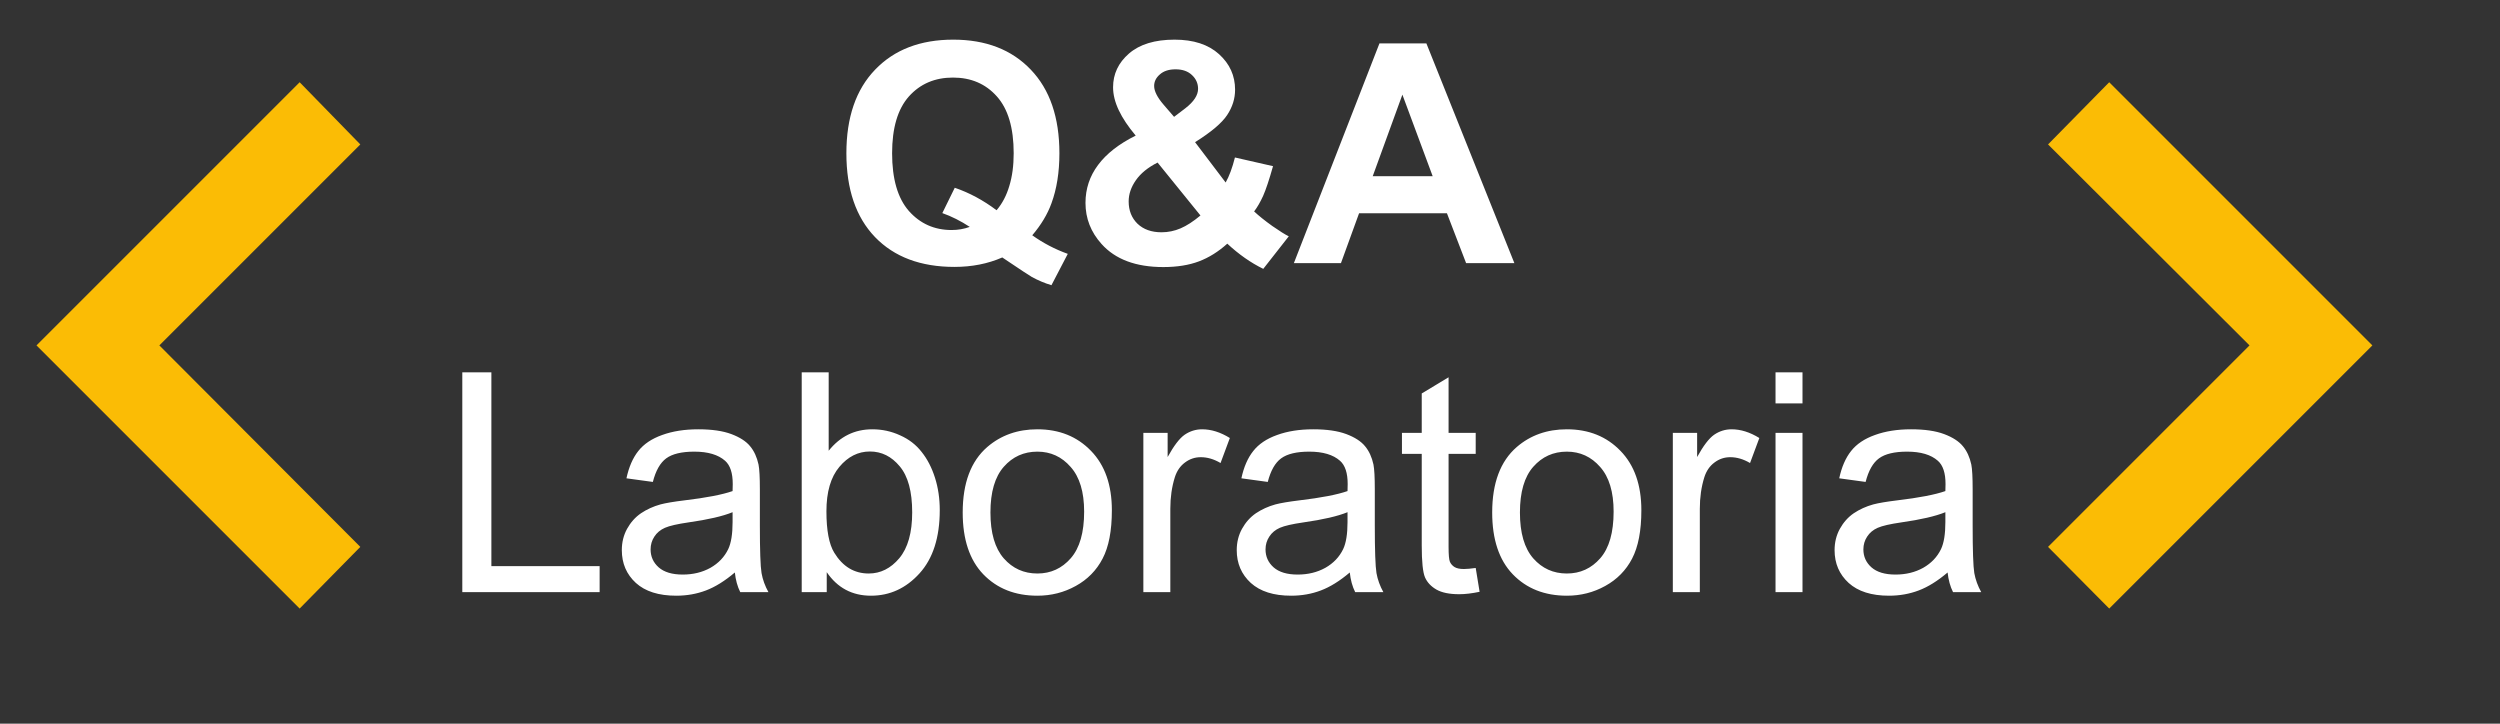 <svg width="114" height="33" viewBox="0 0 114 33" fill="none" xmlns="http://www.w3.org/2000/svg">
<rect x="0" y="0" width="114" height="33" fill="#333333" stroke="none"/>
<path d="M47.071 10.729C47.568 11.084 48.108 11.367 48.691 11.576L47.946 13.005C47.641 12.914 47.342 12.788 47.051 12.629C46.987 12.597 46.538 12.301 45.704 11.74C45.048 12.027 44.321 12.171 43.523 12.171C41.983 12.171 40.775 11.717 39.9 10.81C39.03 9.904 38.595 8.63 38.595 6.989C38.595 5.353 39.032 4.082 39.907 3.175C40.782 2.263 41.969 1.808 43.469 1.808C44.954 1.808 46.133 2.263 47.003 3.175C47.873 4.082 48.309 5.353 48.309 6.989C48.309 7.855 48.188 8.616 47.946 9.272C47.764 9.774 47.472 10.259 47.071 10.729ZM45.444 9.587C45.704 9.282 45.898 8.912 46.025 8.479C46.158 8.047 46.224 7.55 46.224 6.989C46.224 5.832 45.968 4.968 45.458 4.398C44.948 3.824 44.28 3.537 43.455 3.537C42.63 3.537 41.96 3.824 41.445 4.398C40.935 4.973 40.68 5.836 40.68 6.989C40.68 8.16 40.935 9.038 41.445 9.621C41.96 10.2 42.61 10.489 43.394 10.489C43.685 10.489 43.961 10.441 44.221 10.346C43.81 10.077 43.394 9.867 42.97 9.717L43.537 8.562C44.203 8.789 44.838 9.131 45.444 9.587ZM58.768 10.776L57.605 12.26C57.036 11.982 56.489 11.599 55.965 11.111C55.559 11.476 55.129 11.745 54.673 11.918C54.217 12.091 53.675 12.178 53.046 12.178C51.797 12.178 50.858 11.827 50.23 11.125C49.742 10.583 49.498 9.958 49.498 9.252C49.498 8.609 49.69 8.033 50.072 7.522C50.455 7.007 51.027 6.561 51.788 6.183C51.446 5.777 51.189 5.392 51.016 5.027C50.842 4.658 50.756 4.31 50.756 3.981C50.756 3.375 50.997 2.863 51.48 2.443C51.968 2.02 52.661 1.808 53.559 1.808C54.425 1.808 55.101 2.029 55.589 2.471C56.077 2.913 56.32 3.453 56.32 4.091C56.32 4.496 56.2 4.882 55.958 5.246C55.717 5.611 55.229 6.023 54.495 6.483L55.89 8.322C56.054 8.031 56.195 7.65 56.313 7.181L58.05 7.577C57.877 8.192 57.726 8.644 57.599 8.931C57.471 9.213 57.334 9.45 57.188 9.642C57.403 9.842 57.678 10.063 58.016 10.305C58.357 10.542 58.608 10.699 58.768 10.776ZM53.538 5.328L54.058 4.932C54.44 4.635 54.632 4.341 54.632 4.05C54.632 3.804 54.538 3.594 54.352 3.421C54.169 3.248 53.921 3.161 53.606 3.161C53.301 3.161 53.062 3.239 52.889 3.394C52.715 3.544 52.629 3.719 52.629 3.92C52.629 4.157 52.775 4.444 53.066 4.781L53.538 5.328ZM52.786 7.413C52.344 7.636 52.014 7.905 51.795 8.22C51.576 8.534 51.467 8.855 51.467 9.184C51.467 9.598 51.601 9.938 51.87 10.202C52.144 10.462 52.508 10.592 52.964 10.592C53.265 10.592 53.554 10.533 53.832 10.414C54.11 10.296 54.413 10.1 54.741 9.826L52.786 7.413ZM69.056 12H66.855L65.98 9.724H61.974L61.147 12H59L62.903 1.979H65.043L69.056 12ZM65.33 8.035L63.949 4.316L62.596 8.035H65.33ZM21.081 27V16.979H22.407V25.817H27.343V27H21.081ZM33.509 26.105C33.053 26.492 32.613 26.765 32.19 26.925C31.77 27.084 31.319 27.164 30.836 27.164C30.038 27.164 29.425 26.97 28.997 26.583C28.569 26.191 28.355 25.692 28.355 25.086C28.355 24.73 28.434 24.407 28.594 24.115C28.758 23.819 28.97 23.582 29.23 23.404C29.494 23.227 29.79 23.092 30.118 23.001C30.36 22.937 30.724 22.876 31.212 22.816C32.205 22.698 32.937 22.557 33.406 22.393C33.411 22.224 33.413 22.117 33.413 22.071C33.413 21.57 33.297 21.217 33.065 21.012C32.75 20.734 32.283 20.595 31.663 20.595C31.084 20.595 30.656 20.697 30.378 20.902C30.105 21.103 29.902 21.461 29.77 21.976L28.566 21.811C28.676 21.297 28.856 20.882 29.106 20.567C29.357 20.248 29.719 20.005 30.193 19.836C30.667 19.663 31.216 19.576 31.841 19.576C32.461 19.576 32.964 19.649 33.352 19.795C33.739 19.941 34.024 20.125 34.206 20.349C34.388 20.567 34.516 20.845 34.589 21.183C34.63 21.392 34.65 21.77 34.65 22.317V23.958C34.65 25.102 34.675 25.826 34.726 26.132C34.78 26.433 34.885 26.722 35.04 27H33.755C33.627 26.745 33.545 26.446 33.509 26.105ZM33.406 23.356C32.96 23.539 32.29 23.694 31.396 23.821C30.891 23.894 30.533 23.976 30.323 24.067C30.114 24.159 29.952 24.293 29.838 24.471C29.724 24.644 29.667 24.838 29.667 25.052C29.667 25.38 29.79 25.653 30.036 25.872C30.287 26.091 30.651 26.2 31.13 26.2C31.604 26.2 32.025 26.098 32.395 25.893C32.764 25.683 33.035 25.398 33.208 25.038C33.34 24.76 33.406 24.35 33.406 23.808V23.356ZM37.699 27H36.558V16.979H37.788V20.554C38.308 19.902 38.971 19.576 39.777 19.576C40.224 19.576 40.645 19.667 41.042 19.85C41.443 20.027 41.771 20.28 42.026 20.608C42.286 20.932 42.489 21.324 42.635 21.784C42.781 22.244 42.853 22.737 42.853 23.261C42.853 24.505 42.546 25.466 41.931 26.145C41.315 26.825 40.577 27.164 39.716 27.164C38.859 27.164 38.187 26.806 37.699 26.091V27ZM37.685 23.315C37.685 24.186 37.804 24.815 38.041 25.202C38.428 25.836 38.953 26.152 39.613 26.152C40.151 26.152 40.616 25.92 41.008 25.455C41.4 24.986 41.596 24.288 41.596 23.363C41.596 22.415 41.407 21.716 41.028 21.265C40.655 20.814 40.201 20.588 39.668 20.588C39.13 20.588 38.665 20.823 38.273 21.292C37.882 21.757 37.685 22.431 37.685 23.315ZM43.899 23.37C43.899 22.026 44.273 21.03 45.02 20.383C45.645 19.845 46.406 19.576 47.304 19.576C48.302 19.576 49.117 19.904 49.751 20.561C50.384 21.212 50.701 22.115 50.701 23.268C50.701 24.202 50.56 24.938 50.277 25.476C49.999 26.009 49.592 26.424 49.054 26.72C48.52 27.016 47.937 27.164 47.304 27.164C46.287 27.164 45.465 26.838 44.836 26.186C44.212 25.535 43.899 24.596 43.899 23.37ZM45.164 23.37C45.164 24.3 45.367 24.997 45.773 25.462C46.178 25.922 46.688 26.152 47.304 26.152C47.914 26.152 48.422 25.92 48.828 25.455C49.234 24.99 49.437 24.282 49.437 23.329C49.437 22.431 49.231 21.752 48.821 21.292C48.416 20.827 47.91 20.595 47.304 20.595C46.688 20.595 46.178 20.825 45.773 21.285C45.367 21.745 45.164 22.44 45.164 23.37ZM52.137 27V19.74H53.244V20.841C53.527 20.326 53.786 19.986 54.023 19.822C54.265 19.658 54.529 19.576 54.816 19.576C55.231 19.576 55.653 19.708 56.081 19.973L55.657 21.114C55.356 20.936 55.056 20.848 54.755 20.848C54.486 20.848 54.245 20.93 54.03 21.094C53.816 21.253 53.663 21.477 53.572 21.764C53.435 22.201 53.367 22.68 53.367 23.199V27H52.137ZM61.55 26.105C61.094 26.492 60.654 26.765 60.23 26.925C59.811 27.084 59.36 27.164 58.877 27.164C58.079 27.164 57.467 26.97 57.038 26.583C56.61 26.191 56.395 25.692 56.395 25.086C56.395 24.73 56.475 24.407 56.635 24.115C56.799 23.819 57.011 23.582 57.27 23.404C57.535 23.227 57.831 23.092 58.159 23.001C58.401 22.937 58.765 22.876 59.253 22.816C60.246 22.698 60.978 22.557 61.447 22.393C61.452 22.224 61.454 22.117 61.454 22.071C61.454 21.57 61.338 21.217 61.105 21.012C60.791 20.734 60.324 20.595 59.704 20.595C59.125 20.595 58.697 20.697 58.419 20.902C58.145 21.103 57.943 21.461 57.81 21.976L56.607 21.811C56.717 21.297 56.897 20.882 57.148 20.567C57.398 20.248 57.76 20.005 58.234 19.836C58.708 19.663 59.258 19.576 59.882 19.576C60.502 19.576 61.005 19.649 61.393 19.795C61.78 19.941 62.065 20.125 62.247 20.349C62.429 20.567 62.557 20.845 62.63 21.183C62.671 21.392 62.691 21.77 62.691 22.317V23.958C62.691 25.102 62.717 25.826 62.767 26.132C62.821 26.433 62.926 26.722 63.081 27H61.796C61.668 26.745 61.586 26.446 61.55 26.105ZM61.447 23.356C61.001 23.539 60.331 23.694 59.438 23.821C58.932 23.894 58.574 23.976 58.364 24.067C58.155 24.159 57.993 24.293 57.879 24.471C57.765 24.644 57.708 24.838 57.708 25.052C57.708 25.38 57.831 25.653 58.077 25.872C58.328 26.091 58.692 26.2 59.171 26.2C59.645 26.2 60.066 26.098 60.435 25.893C60.805 25.683 61.076 25.398 61.249 25.038C61.381 24.76 61.447 24.35 61.447 23.808V23.356ZM67.292 25.899L67.47 26.986C67.123 27.059 66.814 27.096 66.54 27.096C66.093 27.096 65.747 27.025 65.501 26.884C65.255 26.742 65.082 26.558 64.981 26.33C64.881 26.098 64.831 25.612 64.831 24.874V20.697H63.929V19.74H64.831V17.942L66.055 17.204V19.74H67.292V20.697H66.055V24.942C66.055 25.293 66.075 25.519 66.116 25.619C66.162 25.719 66.232 25.799 66.328 25.858C66.428 25.918 66.57 25.947 66.752 25.947C66.889 25.947 67.069 25.931 67.292 25.899ZM68.044 23.37C68.044 22.026 68.418 21.03 69.165 20.383C69.789 19.845 70.55 19.576 71.448 19.576C72.446 19.576 73.262 19.904 73.895 20.561C74.529 21.212 74.846 22.115 74.846 23.268C74.846 24.202 74.704 24.938 74.422 25.476C74.144 26.009 73.736 26.424 73.198 26.72C72.665 27.016 72.082 27.164 71.448 27.164C70.432 27.164 69.609 26.838 68.981 26.186C68.356 25.535 68.044 24.596 68.044 23.37ZM69.309 23.37C69.309 24.3 69.511 24.997 69.917 25.462C70.323 25.922 70.833 26.152 71.448 26.152C72.059 26.152 72.567 25.92 72.973 25.455C73.378 24.99 73.581 24.282 73.581 23.329C73.581 22.431 73.376 21.752 72.966 21.292C72.56 20.827 72.054 20.595 71.448 20.595C70.833 20.595 70.323 20.825 69.917 21.285C69.511 21.745 69.309 22.44 69.309 23.37ZM76.281 27V19.74H77.389V20.841C77.671 20.326 77.931 19.986 78.168 19.822C78.409 19.658 78.674 19.576 78.961 19.576C79.376 19.576 79.797 19.708 80.226 19.973L79.802 21.114C79.501 20.936 79.2 20.848 78.899 20.848C78.63 20.848 78.389 20.93 78.175 21.094C77.961 21.253 77.808 21.477 77.717 21.764C77.58 22.201 77.512 22.68 77.512 23.199V27H76.281ZM80.964 18.394V16.979H82.194V18.394H80.964ZM80.964 27V19.74H82.194V27H80.964ZM88.811 26.105C88.356 26.492 87.916 26.765 87.492 26.925C87.073 27.084 86.622 27.164 86.139 27.164C85.341 27.164 84.728 26.97 84.3 26.583C83.871 26.191 83.657 25.692 83.657 25.086C83.657 24.73 83.737 24.407 83.897 24.115C84.061 23.819 84.272 23.582 84.532 23.404C84.796 23.227 85.093 23.092 85.421 23.001C85.662 22.937 86.027 22.876 86.515 22.816C87.508 22.698 88.24 22.557 88.709 22.393C88.713 22.224 88.716 22.117 88.716 22.071C88.716 21.57 88.6 21.217 88.367 21.012C88.053 20.734 87.586 20.595 86.966 20.595C86.387 20.595 85.959 20.697 85.681 20.902C85.407 21.103 85.204 21.461 85.072 21.976L83.869 21.811C83.978 21.297 84.159 20.882 84.409 20.567C84.66 20.248 85.022 20.005 85.496 19.836C85.97 19.663 86.519 19.576 87.144 19.576C87.763 19.576 88.267 19.649 88.654 19.795C89.042 19.941 89.326 20.125 89.509 20.349C89.691 20.567 89.819 20.845 89.892 21.183C89.933 21.392 89.953 21.77 89.953 22.317V23.958C89.953 25.102 89.978 25.826 90.028 26.132C90.083 26.433 90.188 26.722 90.343 27H89.058C88.93 26.745 88.848 26.446 88.811 26.105ZM88.709 23.356C88.262 23.539 87.592 23.694 86.699 23.821C86.193 23.894 85.836 23.976 85.626 24.067C85.416 24.159 85.255 24.293 85.141 24.471C85.027 24.644 84.97 24.838 84.97 25.052C84.97 25.38 85.093 25.653 85.339 25.872C85.59 26.091 85.954 26.2 86.433 26.2C86.907 26.2 87.328 26.098 87.697 25.893C88.066 25.683 88.338 25.398 88.511 25.038C88.643 24.76 88.709 24.35 88.709 23.808V23.356Z" fill="white"/>
<path d="M102.578 15.75L93.391 6.586L96.18 3.75L108.18 15.75L96.18 27.75L93.391 24.938L102.578 15.75Z" fill="#FBBC05"/>
<path d="M16.43 24.938L13.664 27.75L1.664 15.75L13.664 3.75L16.43 6.586L7.266 15.75L16.43 24.938Z" fill="#FBBC05"/>
</svg>

